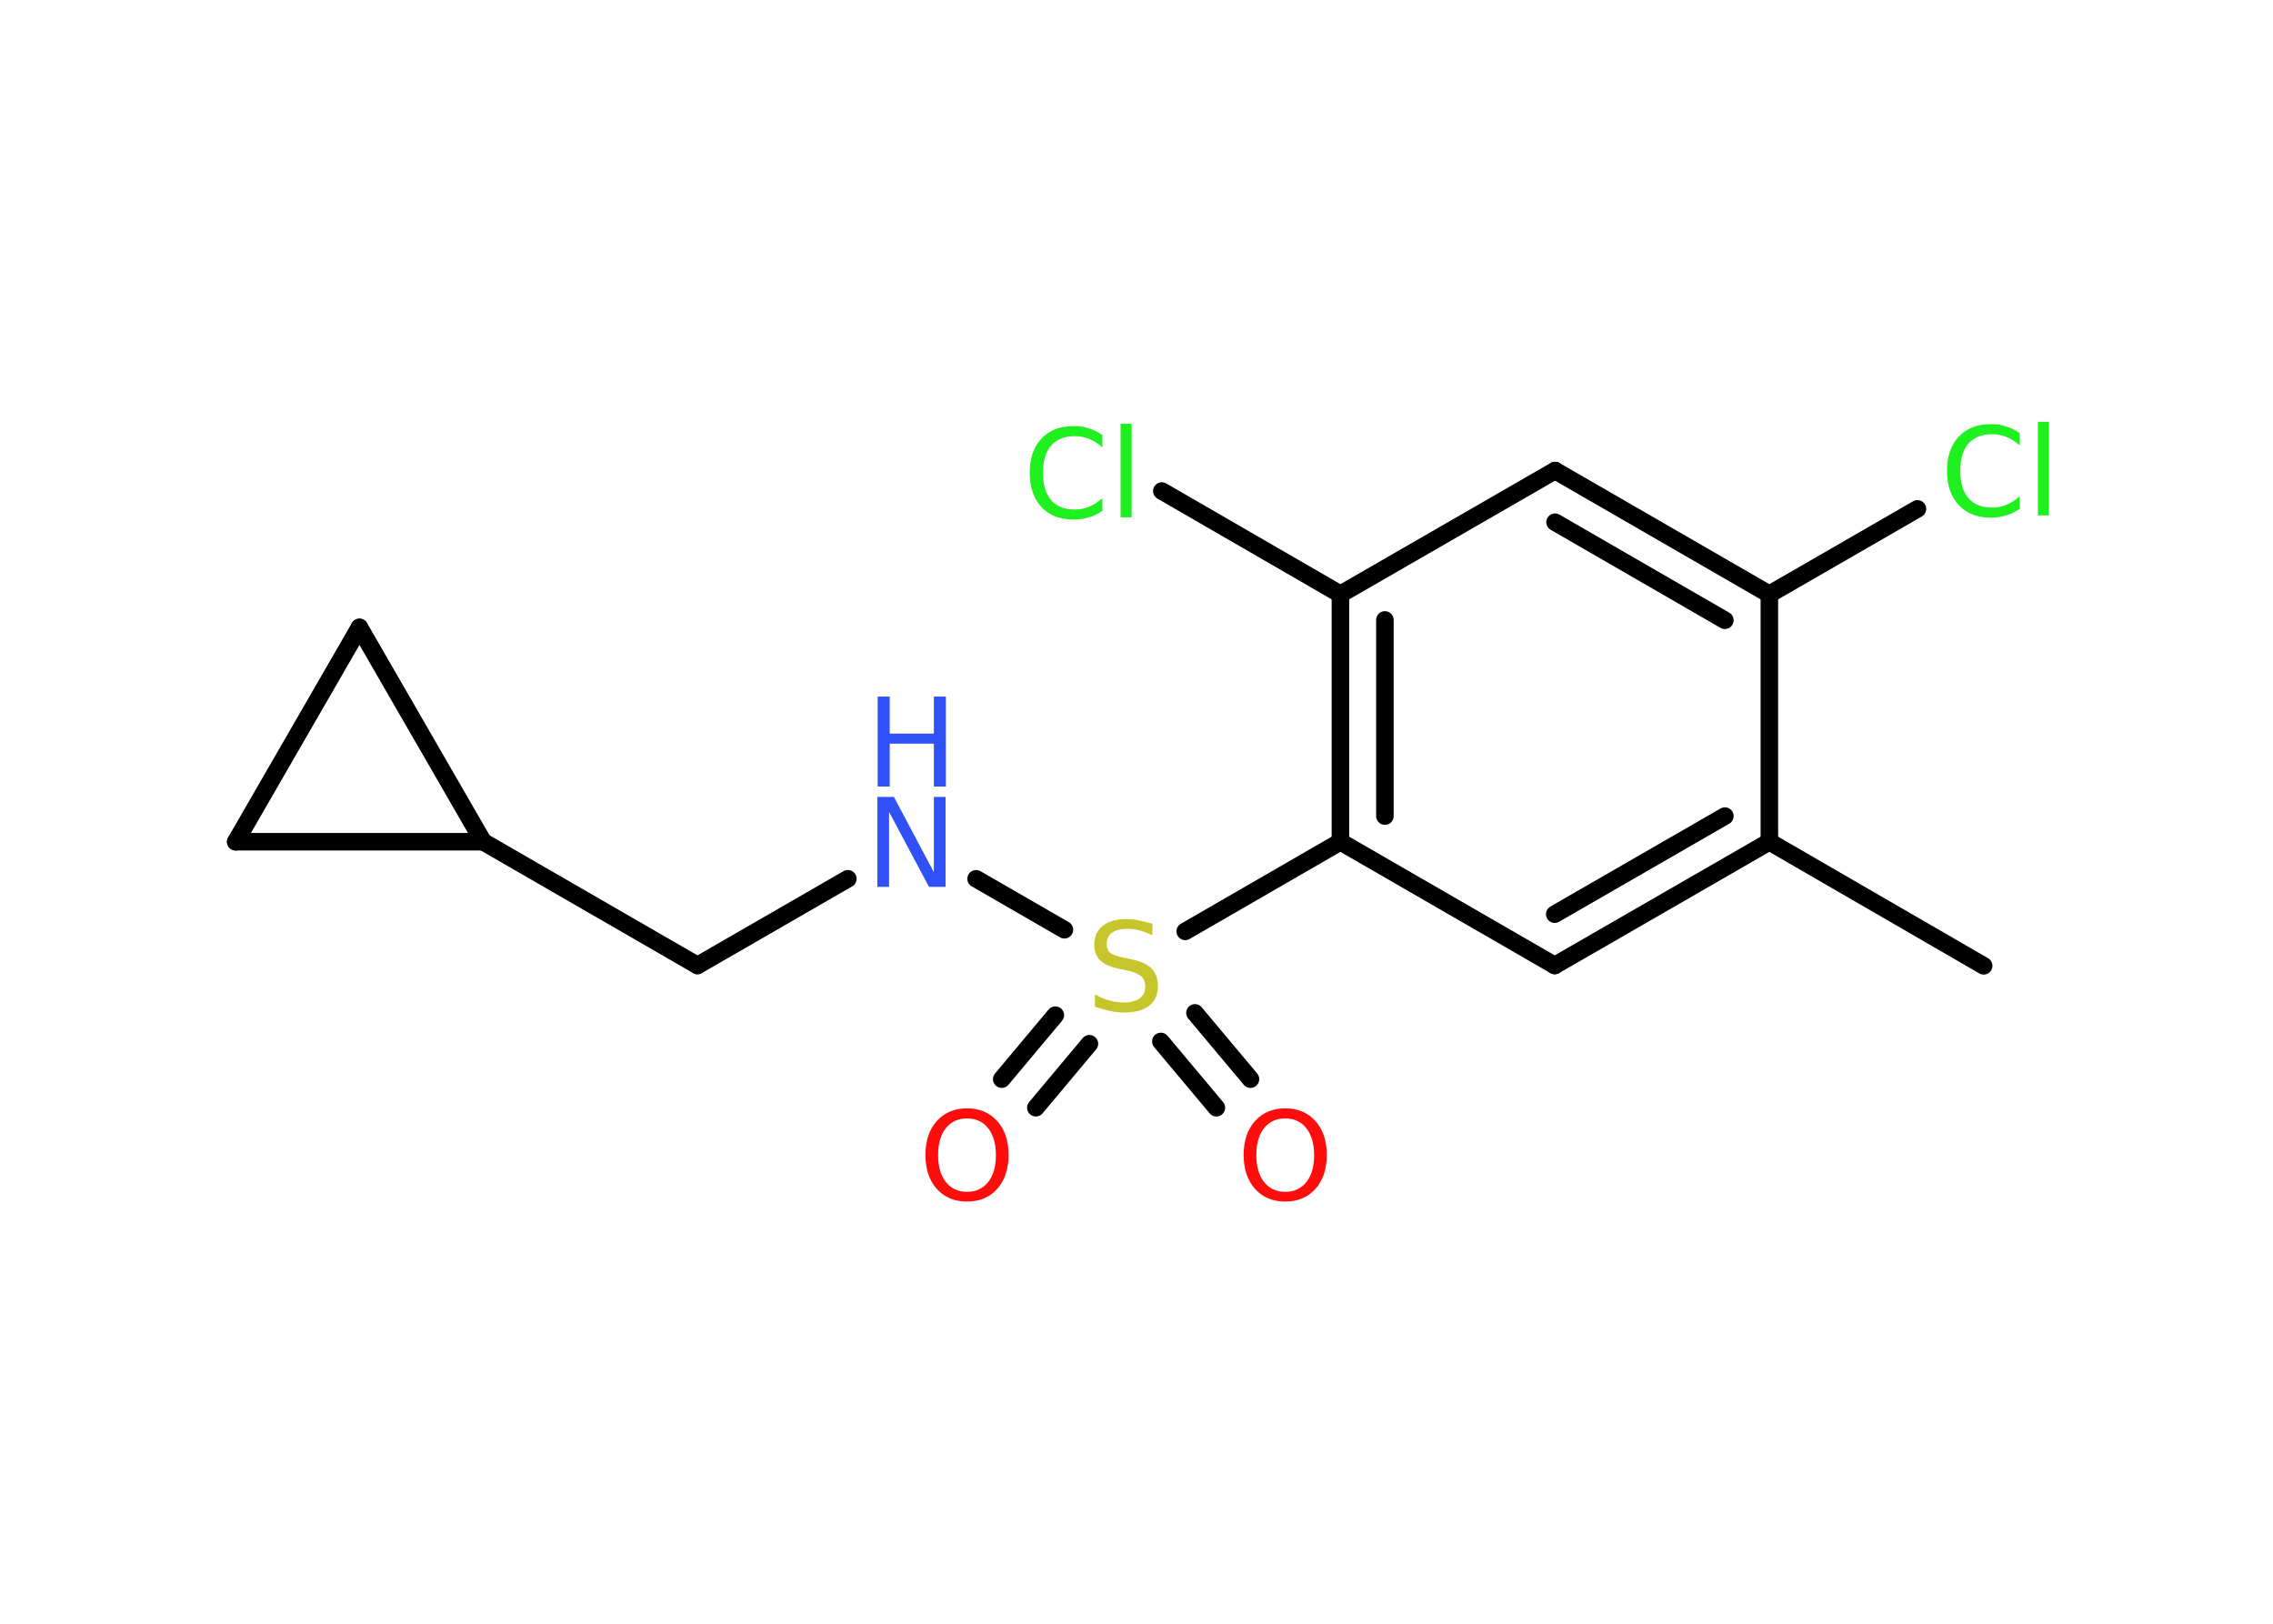 <?xml version='1.0' encoding='UTF-8'?>
<!DOCTYPE svg PUBLIC "-//W3C//DTD SVG 1.1//EN" "http://www.w3.org/Graphics/SVG/1.1/DTD/svg11.dtd">
<svg version='1.2' xmlns='http://www.w3.org/2000/svg' xmlns:xlink='http://www.w3.org/1999/xlink' width='70.0mm' height='50.0mm' viewBox='0 0 70.0 50.0'>
  <desc>Generated by the Chemistry Development Kit (http://github.com/cdk)</desc>
  <g stroke-linecap='round' stroke-linejoin='round' stroke='#000000' stroke-width='.54' fill='#1FF01F'>
    <rect x='.0' y='.0' width='70.0' height='50.0' fill='#FFFFFF' stroke='none'/>
    <g id='mol1' class='mol'>
      <line id='mol1bnd1' class='bond' x1='61.09' y1='29.74' x2='54.49' y2='25.92'/>
      <g id='mol1bnd2' class='bond'>
        <line x1='47.88' y1='29.73' x2='54.49' y2='25.92'/>
        <line x1='47.88' y1='28.15' x2='53.12' y2='25.13'/>
      </g>
      <line id='mol1bnd3' class='bond' x1='47.88' y1='29.73' x2='41.28' y2='25.92'/>
      <line id='mol1bnd4' class='bond' x1='41.28' y1='25.92' x2='36.5' y2='28.68'/>
      <g id='mol1bnd5' class='bond'>
        <line x1='33.55' y1='32.14' x2='31.9' y2='34.11'/>
        <line x1='32.5' y1='31.26' x2='30.85' y2='33.23'/>
      </g>
      <g id='mol1bnd6' class='bond'>
        <line x1='36.8' y1='31.19' x2='38.51' y2='33.23'/>
        <line x1='35.75' y1='32.07' x2='37.46' y2='34.11'/>
      </g>
      <line id='mol1bnd7' class='bond' x1='32.78' y1='28.63' x2='30.06' y2='27.06'/>
      <line id='mol1bnd8' class='bond' x1='26.11' y1='27.06' x2='21.48' y2='29.73'/>
      <line id='mol1bnd9' class='bond' x1='21.48' y1='29.73' x2='14.88' y2='25.92'/>
      <line id='mol1bnd10' class='bond' x1='14.88' y1='25.92' x2='7.26' y2='25.92'/>
      <line id='mol1bnd11' class='bond' x1='7.26' y1='25.92' x2='11.07' y2='19.32'/>
      <line id='mol1bnd12' class='bond' x1='14.88' y1='25.92' x2='11.07' y2='19.32'/>
      <g id='mol1bnd13' class='bond'>
        <line x1='41.28' y1='18.3' x2='41.28' y2='25.92'/>
        <line x1='42.65' y1='19.09' x2='42.65' y2='25.13'/>
      </g>
      <line id='mol1bnd14' class='bond' x1='41.28' y1='18.3' x2='35.78' y2='15.12'/>
      <line id='mol1bnd15' class='bond' x1='41.28' y1='18.3' x2='47.89' y2='14.49'/>
      <g id='mol1bnd16' class='bond'>
        <line x1='54.49' y1='18.3' x2='47.89' y2='14.49'/>
        <line x1='53.12' y1='19.1' x2='47.89' y2='16.08'/>
      </g>
      <line id='mol1bnd17' class='bond' x1='54.49' y1='25.92' x2='54.49' y2='18.3'/>
      <line id='mol1bnd18' class='bond' x1='54.49' y1='18.3' x2='59.05' y2='15.67'/>
      <path id='mol1atm5' class='atom' d='M35.49 28.44v.36q-.21 -.1 -.4 -.15q-.19 -.05 -.37 -.05q-.31 .0 -.47 .12q-.17 .12 -.17 .34q.0 .18 .11 .28q.11 .09 .42 .15l.23 .05q.42 .08 .62 .28q.2 .2 .2 .54q.0 .4 -.27 .61q-.27 .21 -.79 .21q-.2 .0 -.42 -.05q-.22 -.05 -.46 -.13v-.38q.23 .13 .45 .19q.22 .06 .43 .06q.32 .0 .5 -.13q.17 -.13 .17 -.36q.0 -.21 -.13 -.32q-.13 -.11 -.41 -.17l-.23 -.05q-.42 -.08 -.61 -.26q-.19 -.18 -.19 -.49q.0 -.37 .26 -.58q.26 -.21 .71 -.21q.19 .0 .39 .04q.2 .04 .41 .1z' stroke='none' fill='#C6C62C'/>
      <path id='mol1atm6' class='atom' d='M29.78 34.44q-.41 .0 -.65 .3q-.24 .3 -.24 .83q.0 .52 .24 .83q.24 .3 .65 .3q.41 .0 .65 -.3q.24 -.3 .24 -.83q.0 -.52 -.24 -.83q-.24 -.3 -.65 -.3zM29.78 34.13q.58 .0 .93 .39q.35 .39 .35 1.04q.0 .66 -.35 1.05q-.35 .39 -.93 .39q-.58 .0 -.93 -.39q-.35 -.39 -.35 -1.05q.0 -.65 .35 -1.04q.35 -.39 .93 -.39z' stroke='none' fill='#FF0D0D'/>
      <path id='mol1atm7' class='atom' d='M39.58 34.44q-.41 .0 -.65 .3q-.24 .3 -.24 .83q.0 .52 .24 .83q.24 .3 .65 .3q.41 .0 .65 -.3q.24 -.3 .24 -.83q.0 -.52 -.24 -.83q-.24 -.3 -.65 -.3zM39.58 34.13q.58 .0 .93 .39q.35 .39 .35 1.04q.0 .66 -.35 1.05q-.35 .39 -.93 .39q-.58 .0 -.93 -.39q-.35 -.39 -.35 -1.05q.0 -.65 .35 -1.04q.35 -.39 .93 -.39z' stroke='none' fill='#FF0D0D'/>
      <g id='mol1atm8' class='atom'>
        <path d='M27.03 24.54h.5l1.23 2.32v-2.32h.36v2.77h-.51l-1.23 -2.31v2.31h-.36v-2.77z' stroke='none' fill='#3050F8'/>
        <path d='M27.03 21.45h.37v1.14h1.36v-1.14h.37v2.77h-.37v-1.32h-1.36v1.32h-.37v-2.77z' stroke='none' fill='#3050F8'/>
      </g>
      <path id='mol1atm14' class='atom' d='M33.95 13.38v.4q-.19 -.18 -.4 -.26q-.21 -.09 -.45 -.09q-.47 .0 -.73 .29q-.25 .29 -.25 .84q.0 .55 .25 .84q.25 .29 .73 .29q.24 .0 .45 -.09q.21 -.09 .4 -.26v.39q-.2 .14 -.42 .2q-.22 .07 -.47 .07q-.63 .0 -.99 -.39q-.36 -.39 -.36 -1.05q.0 -.67 .36 -1.05q.36 -.39 .99 -.39q.25 .0 .47 .07q.22 .07 .41 .2zM34.51 13.05h.34v2.88h-.34v-2.88z' stroke='none'/>
      <path id='mol1atm17' class='atom' d='M62.2 13.32v.4q-.19 -.18 -.4 -.26q-.21 -.09 -.45 -.09q-.47 .0 -.73 .29q-.25 .29 -.25 .84q.0 .55 .25 .84q.25 .29 .73 .29q.24 .0 .45 -.09q.21 -.09 .4 -.26v.39q-.2 .14 -.42 .2q-.22 .07 -.47 .07q-.63 .0 -.99 -.39q-.36 -.39 -.36 -1.05q.0 -.67 .36 -1.05q.36 -.39 .99 -.39q.25 .0 .47 .07q.22 .07 .41 .2zM62.76 12.99h.34v2.88h-.34v-2.88z' stroke='none'/>
    </g>
  </g>
</svg>
